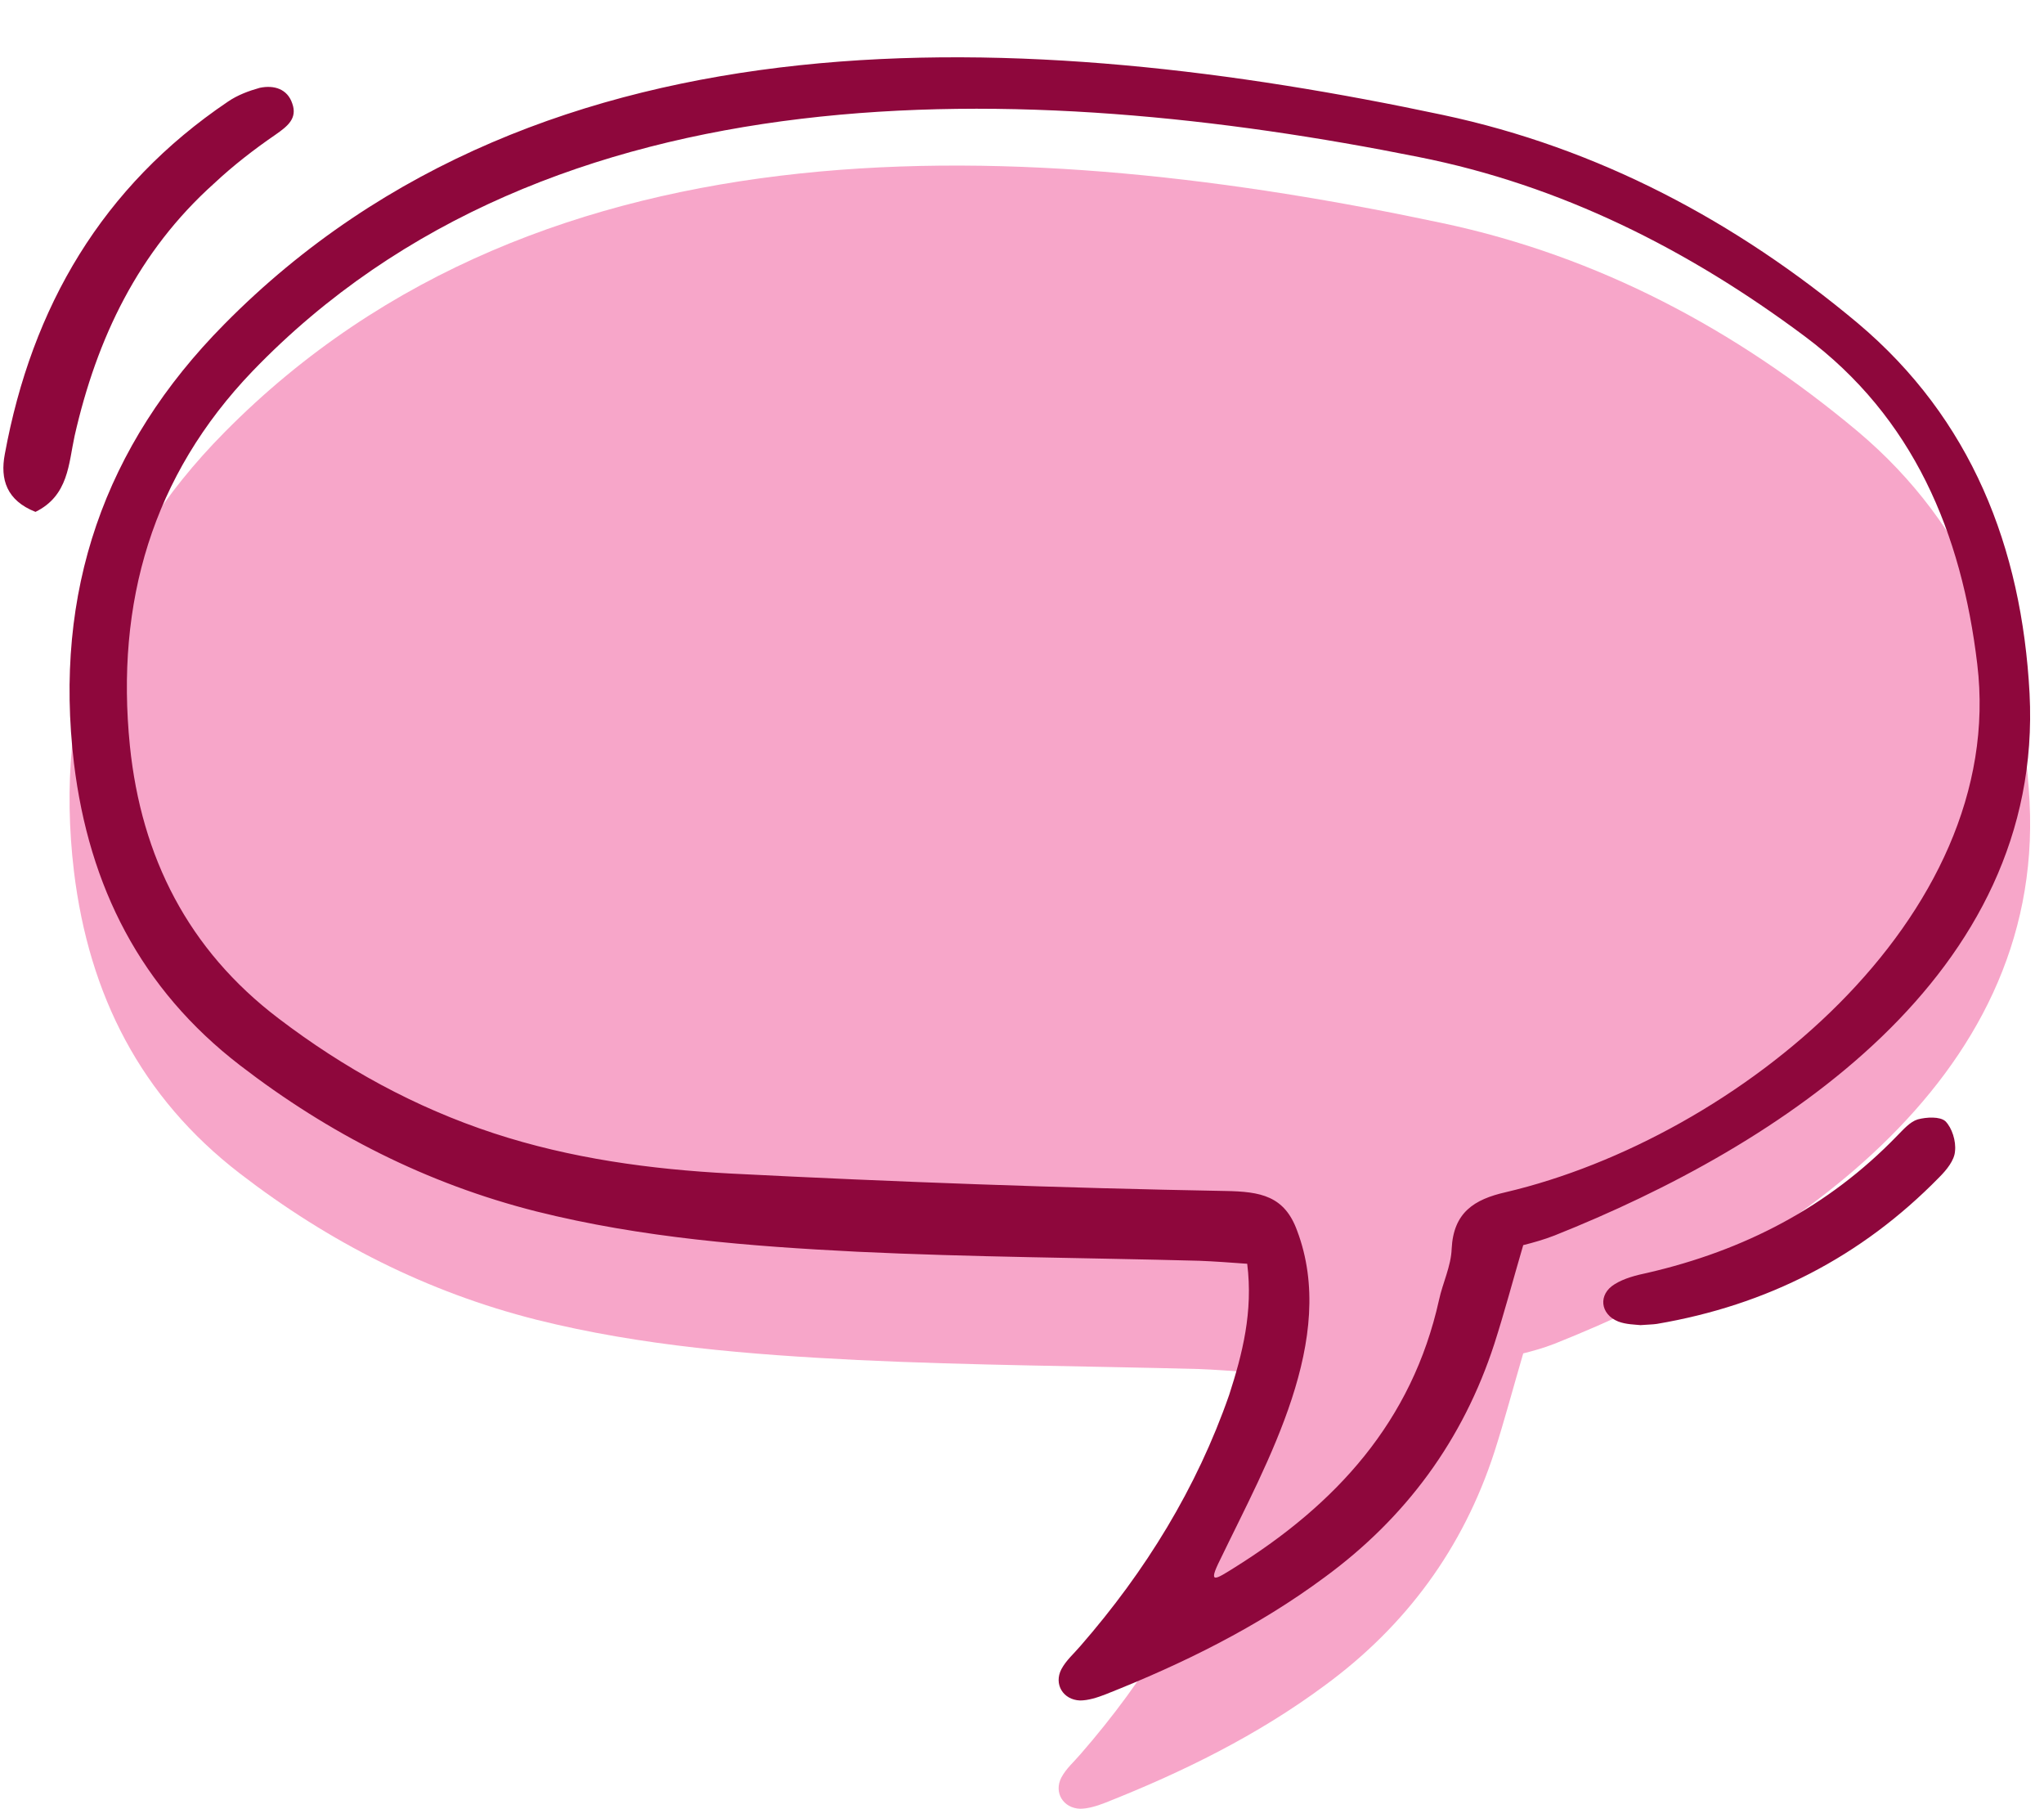 <?xml version="1.0" encoding="UTF-8"?>
<!DOCTYPE svg PUBLIC '-//W3C//DTD SVG 1.0//EN'
          'http://www.w3.org/TR/2001/REC-SVG-20010904/DTD/svg10.dtd'>
<svg height="300.7" preserveAspectRatio="xMidYMid meet" version="1.0" viewBox="-0.6 -9.5 339.9 300.7" width="339.9" xmlns="http://www.w3.org/2000/svg" xmlns:xlink="http://www.w3.org/1999/xlink" zoomAndPan="magnify"
><g
  ><g id="change1_1"
    ><path d="M206.8,218.6c-2.8-0.2-5.4-0.4-8-0.5c-18.9-0.5-37.9-0.6-56.8-1.5c-17.9-0.9-35.8-2.3-53.4-6.7 c-18.2-4.6-34.5-12.9-49.3-24.3c-16.5-12.7-25.1-29.7-27.6-50.2c-3.4-28.5,5-52.8,25-73C89.9,8.5,171,13.1,239.3,27.6 c25.9,5.5,48.8,17.7,69,34.6c18.9,15.9,27.3,37.3,28.6,61.6c2.4,46.9-41.6,75.2-79,90.1c-1.8,0.7-3.6,1.2-5.2,1.6 c-1.7,5.8-3.1,11.1-4.8,16.4c-5.2,16-14.7,28.9-28.2,38.8c-11.2,8.3-23.6,14.4-36.5,19.5c-1.3,0.5-2.8,1-4.2,1 c-2.8-0.1-4.4-2.7-3.1-5.2c0.8-1.5,2.1-2.6,3.2-3.9c10.8-12.4,19.3-26.2,24.7-41.7C206,233.6,207.8,226.6,206.8,218.6z" fill="#F7A6C9"
    /></g
    ><g id="change2_1"
    ><path d="M204.7,251.1c16.8-10.5,29.5-24.2,34-44.5c0.6-2.8,2-5.6,2.1-8.5c0.3-6,3.7-8.2,9-9.4 c38.3-9,83.5-45.5,78.4-87.8c-2.6-21.8-10.6-41-28.7-54.5c-19.3-14.4-40.5-25.1-64.2-29.8C170.5,3.6,90.9,0.8,41.4,52.2 C24.7,69.6,18.6,90.7,21,114.5c1.9,18.5,9.7,33.9,24.7,45.3c10.9,8.3,22.7,14.8,35.8,19.1c12.8,4.2,26.1,6,39.4,6.7 c27.4,1.4,54.8,2.4,82.3,2.9c5.8,0.1,9.8,0.8,11.9,6.6c6.8,18-4.9,38.3-12.8,54.7C200.2,254,201.5,253.1,204.7,251.1L204.7,251.1z M272.2,210.8c-0.9-0.1-2.4-0.1-3.7-0.6c-3-1.2-3.4-4.5-0.6-6.2c1.6-1,3.6-1.5,5.5-1.9c16-3.7,30-10.9,41.5-22.8 c1-1,2.1-2.3,3.4-2.7c1.5-0.4,3.7-0.5,4.6,0.3c1.1,1.1,1.8,3.3,1.6,5c-0.1,1.5-1.4,3.1-2.6,4.3c-13,13.3-28.7,21.3-47,24.4 C274.2,210.7,273.5,210.7,272.2,210.8L272.2,210.8z M5.3,75.6c-4.8-1.9-5.9-5.4-5.1-9.6C4.7,41.5,16.4,21.5,37.3,7.4 c1.6-1.1,3.5-1.8,5.3-2.3C45,4.6,47.2,5.3,48,7.7c0.9,2.5-0.8,3.8-2.8,5.2C41.7,15.3,38.2,18,35,21C22.4,32.3,15.5,46.7,11.8,63 C10.8,67.6,10.8,72.9,5.3,75.6z M206.8,200.6c-2.8-0.2-5.4-0.4-8-0.5c-18.9-0.5-37.9-0.6-56.8-1.5c-17.9-0.9-35.8-2.3-53.4-6.7 c-18.2-4.6-34.5-12.9-49.3-24.3c-16.5-12.7-25.1-29.7-27.6-50.2c-3.4-28.5,5-52.8,25-73C89.9-9.5,171-4.9,239.3,9.6 c25.9,5.5,48.8,17.7,69,34.6c18.9,15.9,27.3,37.3,28.6,61.6c2.4,46.9-41.6,75.2-79,90.1c-1.8,0.7-3.6,1.2-5.2,1.6 c-1.7,5.8-3.1,11.1-4.8,16.4c-5.2,16-14.7,28.9-28.2,38.8c-11.2,8.3-23.6,14.4-36.5,19.5c-1.3,0.5-2.8,1-4.2,1 c-2.8-0.1-4.4-2.7-3.1-5.2c0.8-1.5,2.1-2.6,3.2-3.9c10.8-12.4,19.3-26.2,24.7-41.7C206,215.6,207.8,208.6,206.8,200.6L206.8,200.6z" fill="#8E073C"
    /></g
  ></g
></svg
>

